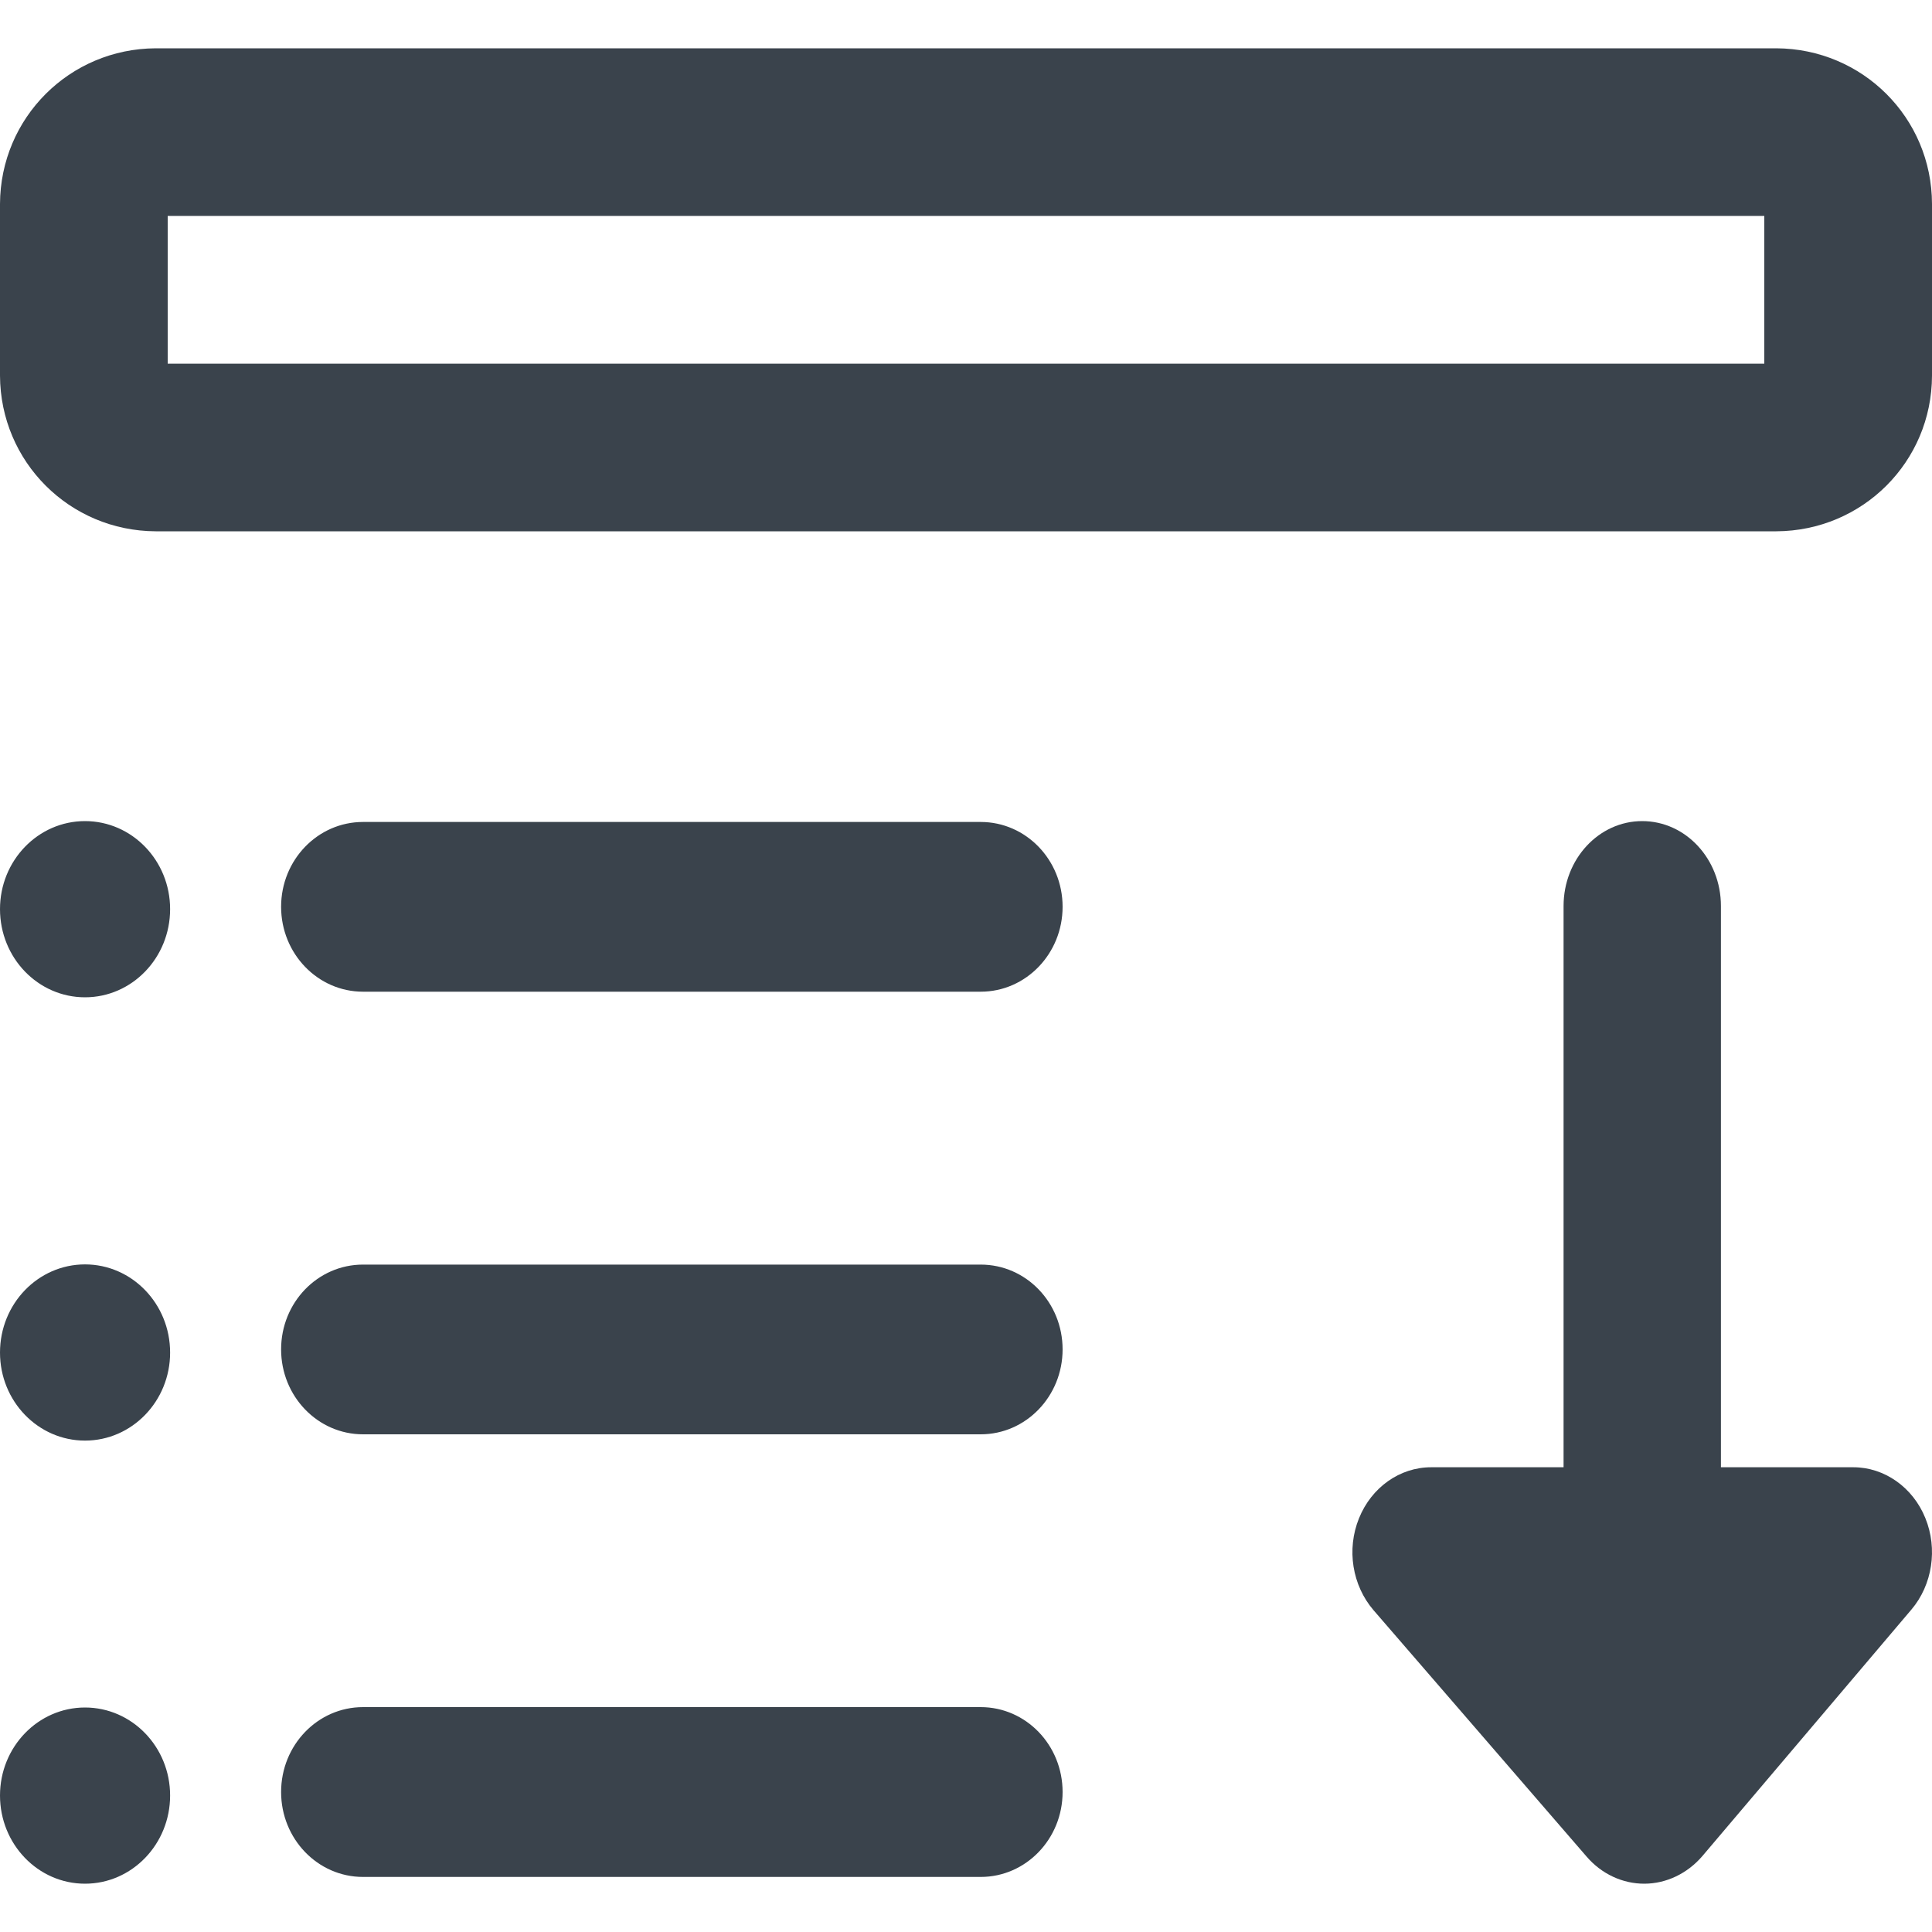 <?xml version="1.0" encoding="UTF-8" standalone="no"?>
<svg width="20px" height="20px" viewBox="0 0 20 20" version="1.1" xmlns="http://www.w3.org/2000/svg" xmlns:xlink="http://www.w3.org/1999/xlink" xmlns:sketch="http://www.bohemiancoding.com/sketch/ns">
    <!-- Generator: Sketch 3.4.2 (15857) - http://www.bohemiancoding.com/sketch -->
    <title>listExpand</title>
    <desc>Created with Sketch.</desc>
    <defs></defs>
    <g id="Page-1" stroke="none" stroke-width="1" fill="none" fill-rule="evenodd" sketch:type="MSPage">
        <g id="listExpand" sketch:type="MSArtboardGroup" transform="translate(-6, -6)" fill="#3A434C">
            <g sketch:type="MSLayerGroup" transform="translate(6, 6.5)">
                <path d="M19.186,14.689 L17.815,14.689 L17.815,8.879 C17.815,8.394 17.451,8 17,8 C16.55,8 16.186,8.394 16.186,8.879 L16.186,14.689 L14.815,14.689 C14.491,14.689 14.197,14.897 14.068,15.218 C13.938,15.539 13.998,15.912 14.219,16.169 L16.425,18.72 C16.579,18.899 16.797,19.001 17.024,19 C17.251,18.999 17.468,18.894 17.622,18.715 L19.787,16.162 C20.004,15.906 20.061,15.533 19.931,15.215 C19.802,14.896 19.507,14.689 19.186,14.689" id="Fill-2" sketch:type="MSShapeGroup"></path>
                <path d="M18.388,0 L1.612,0 C0.72,0.004 0.004,0.719 0,1.611 L0,3.389 C0.004,4.281 0.72,4.996 1.612,5 L18.388,5 C19.281,4.996 19.998,4.281 20,3.389 L20,1.611 C19.998,0.719 19.281,0.004 18.388,0 L18.388,0 Z M1.736,1.735 L18.264,1.735 L18.264,3.265 L1.736,3.265 L1.736,1.735 Z" id="Fill-3" sketch:type="MSShapeGroup"></path>
                <path d="M0.88,12.589 C0.394,12.589 0,12.997 0,13.502 C0,14.005 0.394,14.413 0.88,14.413 C1.366,14.413 1.761,14.005 1.761,13.502 C1.761,12.997 1.366,12.589 0.88,12.589 Z M0.88,17.176 C0.394,17.176 0,17.584 0,18.087 C0,18.591 0.394,19 0.88,19 C1.366,19 1.761,18.591 1.761,18.087 C1.761,17.584 1.366,17.176 0.88,17.176 Z M0.88,8 C0.394,8 0,8.408 0,8.911 C0,9.416 0.394,9.824 0.88,9.824 C1.366,9.824 1.761,9.416 1.761,8.911 C1.761,8.408 1.366,8 0.88,8 Z M10.152,17.172 L3.758,17.172 C3.289,17.172 2.91,17.565 2.91,18.051 C2.91,18.536 3.289,18.93 3.758,18.93 L10.152,18.93 C10.621,18.93 11,18.536 11,18.051 C11,17.565 10.621,17.172 10.152,17.172 Z M10.152,12.591 L3.758,12.591 C3.289,12.591 2.91,12.983 2.91,13.469 C2.91,13.954 3.289,14.348 3.758,14.348 L10.152,14.348 C10.621,14.348 11,13.954 11,13.469 C11,12.983 10.621,12.591 10.152,12.591 Z M10.152,8.009 L3.758,8.009 C3.289,8.009 2.91,8.402 2.91,8.887 C2.91,9.372 3.289,9.766 3.758,9.766 L10.152,9.766 C10.621,9.766 11,9.372 11,8.887 C11,8.402 10.621,8.009 10.152,8.009 Z" id="Fill-7" sketch:type="MSShapeGroup"></path>
            </g>
        </g>
    </g>
</svg>